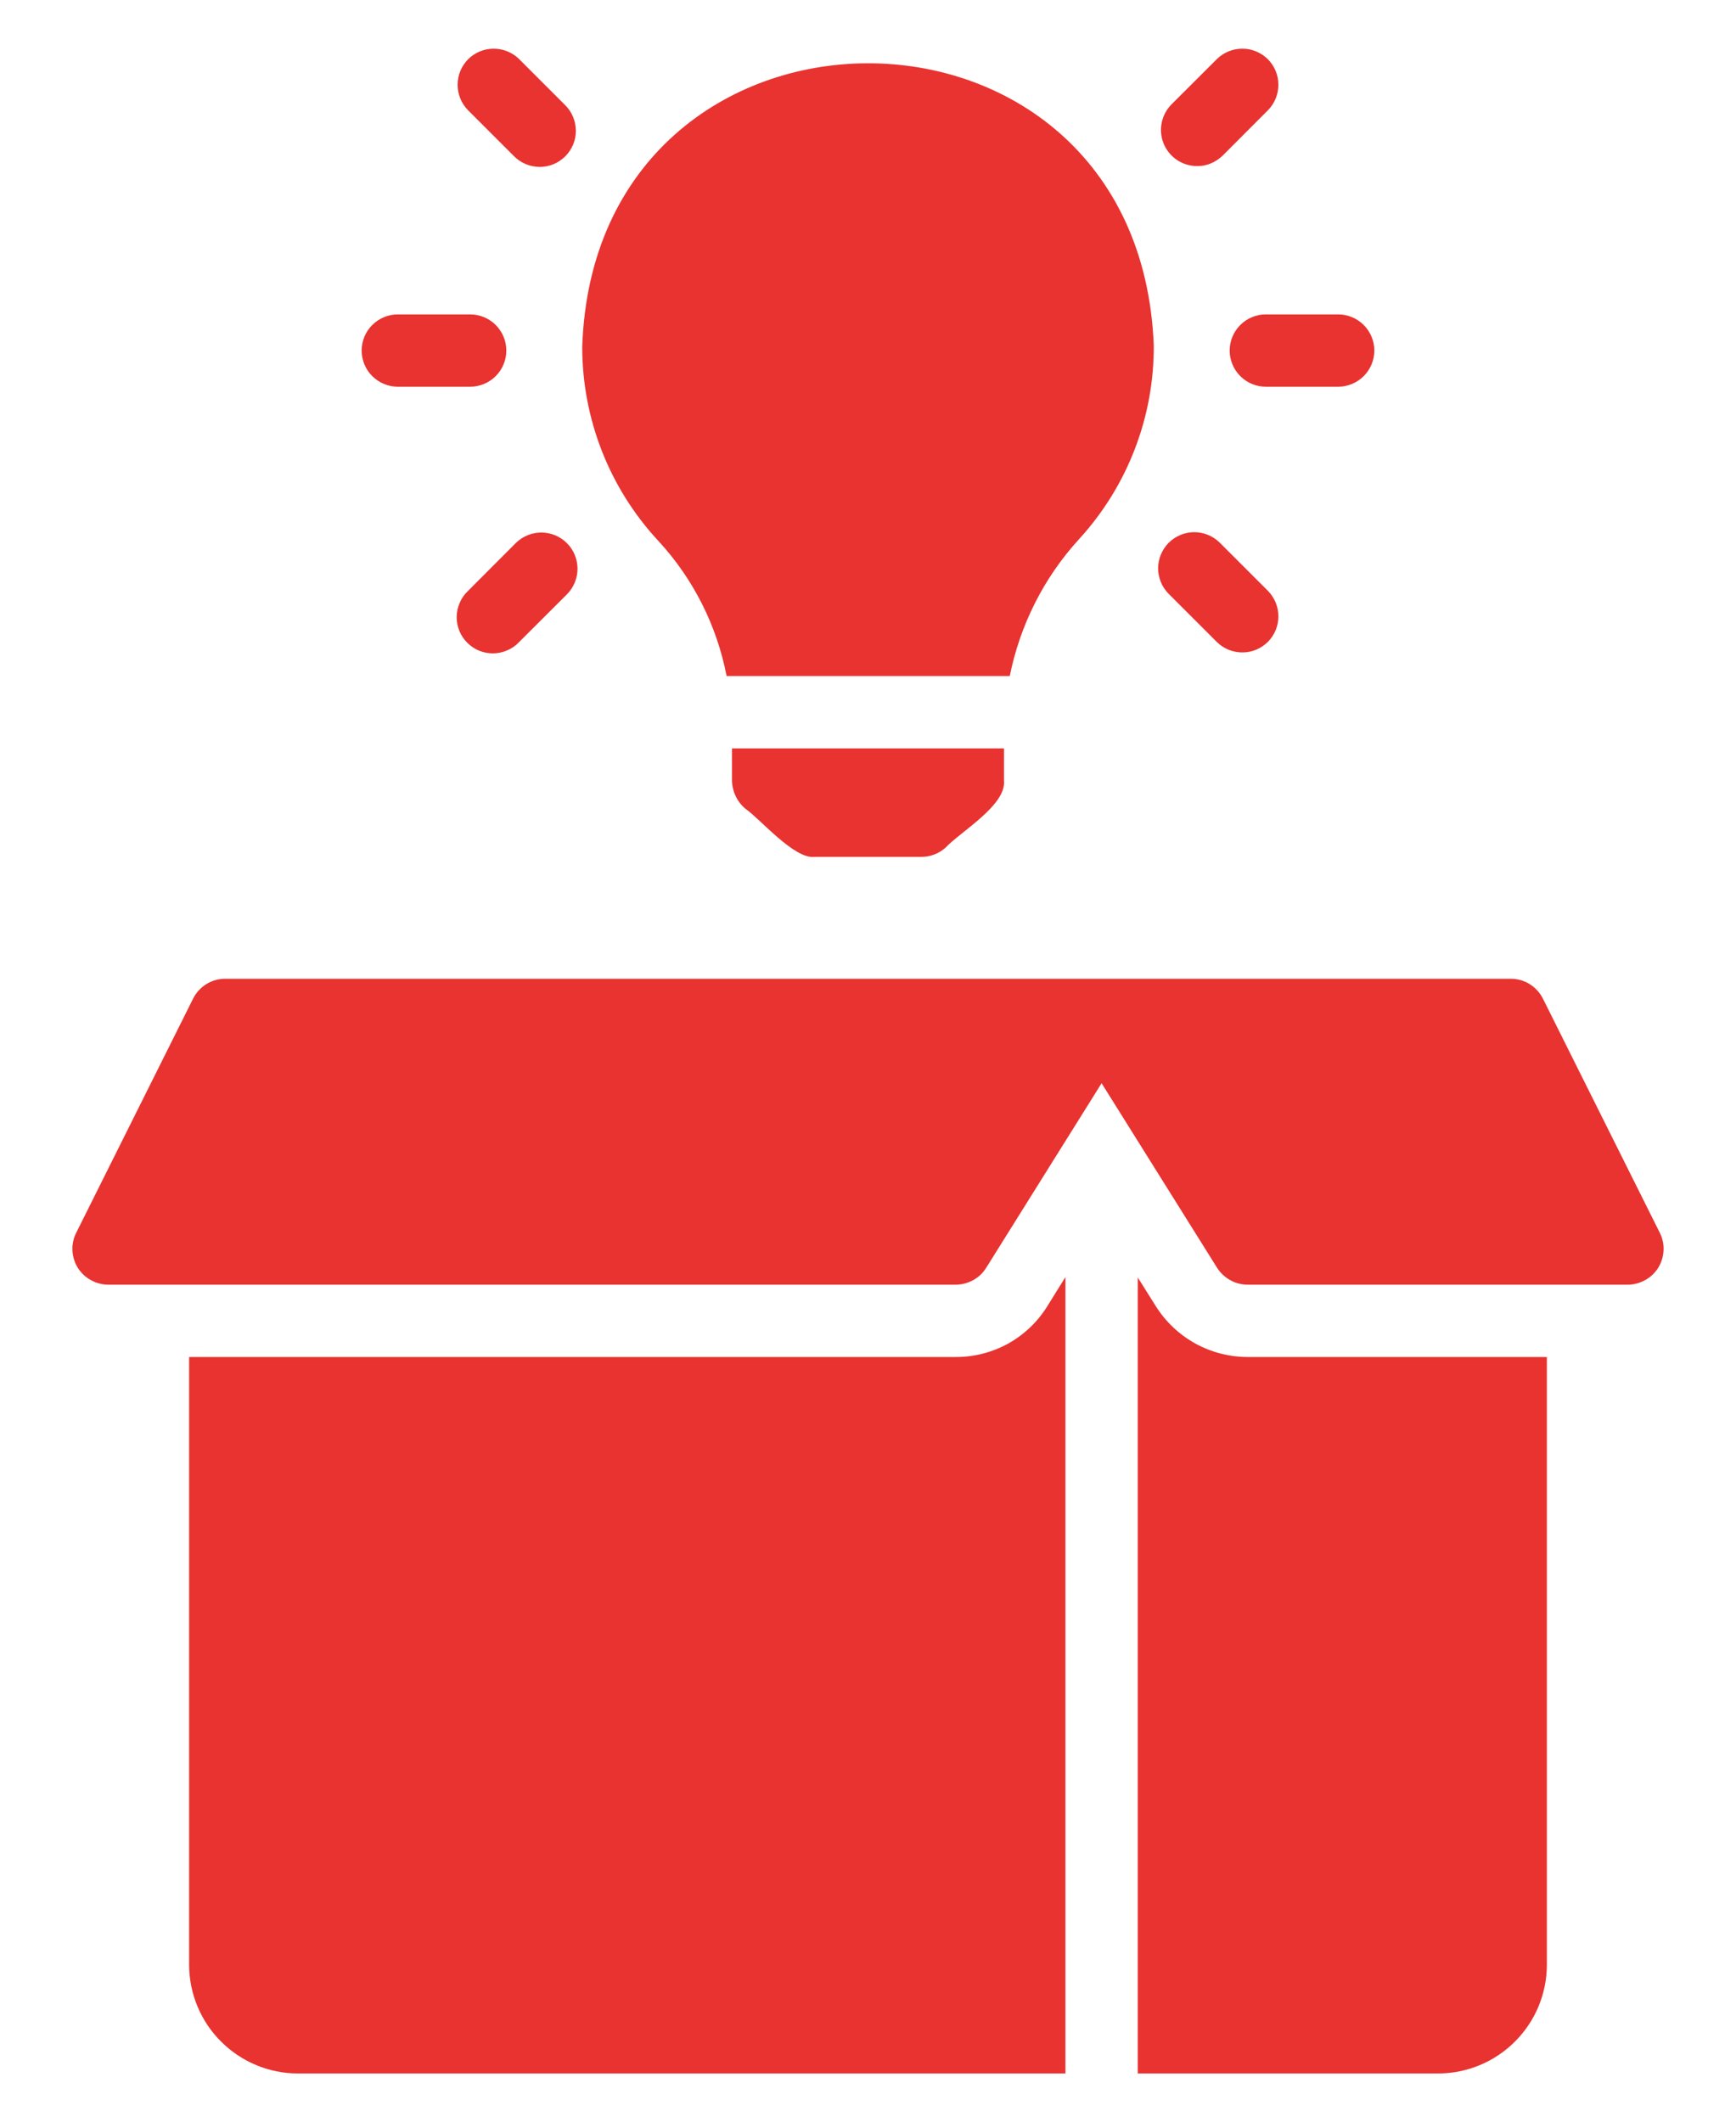 <svg width="18" height="22" viewBox="0 0 18 22" fill="none" xmlns="http://www.w3.org/2000/svg">
<path d="M9.907 14.071H1.961V20.375C1.962 20.673 2.081 20.959 2.292 21.169C2.503 21.38 2.788 21.499 3.086 21.5H11.047V13.242L10.86 13.543C10.76 13.705 10.62 13.839 10.453 13.932C10.286 14.024 10.098 14.072 9.907 14.071ZM11.981 13.539L11.797 13.246V21.5H14.914C15.212 21.499 15.498 21.38 15.708 21.169C15.919 20.959 16.038 20.673 16.039 20.375V14.071H12.938C12.746 14.071 12.558 14.022 12.39 13.929C12.223 13.836 12.082 13.701 11.981 13.539Z" fill="#E83330"/>
<path d="M17.209 12.781L15.998 10.355C15.967 10.293 15.919 10.241 15.86 10.204C15.801 10.168 15.733 10.148 15.664 10.149H2.336C2.267 10.148 2.199 10.168 2.14 10.204C2.081 10.241 2.033 10.293 2.002 10.355L0.791 12.781C0.762 12.838 0.748 12.901 0.751 12.965C0.754 13.029 0.773 13.091 0.806 13.145C0.84 13.199 0.887 13.244 0.943 13.274C0.999 13.305 1.061 13.321 1.125 13.321H9.907C9.971 13.321 10.034 13.305 10.09 13.274C10.146 13.244 10.193 13.199 10.226 13.145L11.422 11.232L12.619 13.145C12.653 13.199 12.7 13.243 12.756 13.274C12.811 13.305 12.874 13.321 12.938 13.321H16.875C16.939 13.321 17.001 13.305 17.057 13.274C17.113 13.244 17.16 13.199 17.194 13.145C17.227 13.091 17.246 13.029 17.249 12.965C17.252 12.901 17.238 12.838 17.209 12.781ZM7.729 8.386C7.882 8.491 8.235 8.911 8.445 8.885H9.555C9.646 8.885 9.734 8.851 9.802 8.791C9.96 8.623 10.436 8.349 10.41 8.094V7.76H7.59V8.094C7.591 8.15 7.604 8.205 7.628 8.255C7.652 8.306 7.686 8.35 7.729 8.386ZM7.534 7.01H10.47C10.576 6.481 10.823 5.991 11.186 5.593C11.69 5.044 11.968 4.324 11.963 3.579C11.805 -0.336 6.165 -0.306 6.037 3.598C6.037 4.347 6.321 5.068 6.832 5.615C7.191 6.006 7.433 6.489 7.534 7.01ZM5.326 1.616C5.361 1.652 5.402 1.681 5.448 1.7C5.494 1.72 5.543 1.73 5.593 1.731C5.642 1.731 5.692 1.722 5.738 1.703C5.784 1.684 5.826 1.656 5.861 1.621C5.896 1.586 5.924 1.544 5.943 1.498C5.962 1.452 5.971 1.402 5.971 1.353C5.97 1.303 5.96 1.254 5.94 1.208C5.921 1.162 5.892 1.121 5.856 1.086L5.38 0.61C5.309 0.542 5.215 0.504 5.116 0.505C5.018 0.505 4.924 0.545 4.854 0.614C4.785 0.684 4.745 0.778 4.745 0.876C4.744 0.975 4.782 1.069 4.85 1.14L5.326 1.616ZM4.125 4.01H4.875C4.974 4.01 5.07 3.97 5.14 3.9C5.21 3.83 5.25 3.734 5.25 3.635C5.25 3.536 5.21 3.44 5.14 3.37C5.07 3.3 4.974 3.26 4.875 3.26H4.125C4.026 3.26 3.93 3.3 3.86 3.37C3.789 3.44 3.75 3.536 3.75 3.635C3.75 3.734 3.789 3.83 3.86 3.9C3.93 3.97 4.026 4.01 4.125 4.01ZM5.352 5.627L4.85 6.13C4.814 6.164 4.785 6.206 4.766 6.252C4.746 6.297 4.736 6.347 4.735 6.396C4.735 6.446 4.744 6.496 4.763 6.542C4.782 6.588 4.81 6.63 4.845 6.665C4.88 6.7 4.922 6.728 4.968 6.747C5.014 6.766 5.064 6.775 5.114 6.775C5.163 6.774 5.213 6.764 5.258 6.744C5.304 6.725 5.346 6.696 5.38 6.66L5.883 6.158C5.951 6.087 5.989 5.992 5.988 5.894C5.987 5.796 5.948 5.701 5.878 5.632C5.809 5.562 5.714 5.523 5.616 5.522C5.518 5.521 5.423 5.559 5.352 5.627ZM12.62 6.66C12.691 6.728 12.785 6.766 12.884 6.765C12.982 6.765 13.076 6.725 13.146 6.656C13.215 6.586 13.255 6.492 13.255 6.394C13.256 6.295 13.218 6.201 13.15 6.13L12.644 5.624C12.573 5.555 12.478 5.518 12.38 5.518C12.282 5.519 12.188 5.559 12.118 5.628C12.049 5.698 12.009 5.792 12.008 5.89C12.008 5.988 12.045 6.083 12.114 6.154L12.62 6.66ZM12.75 3.635C12.75 3.734 12.79 3.83 12.86 3.9C12.93 3.97 13.025 4.01 13.125 4.01H13.875C13.974 4.01 14.07 3.97 14.14 3.9C14.21 3.83 14.25 3.734 14.25 3.635C14.25 3.536 14.21 3.44 14.14 3.37C14.07 3.3 13.974 3.26 13.875 3.26H13.125C13.025 3.26 12.93 3.3 12.86 3.37C12.79 3.44 12.75 3.536 12.75 3.635ZM12.412 1.722C12.462 1.723 12.511 1.713 12.556 1.694C12.601 1.675 12.643 1.647 12.678 1.613L13.15 1.14C13.218 1.069 13.256 0.975 13.255 0.876C13.255 0.778 13.215 0.684 13.146 0.614C13.076 0.545 12.982 0.505 12.884 0.505C12.785 0.504 12.691 0.542 12.62 0.61L12.147 1.082C12.095 1.135 12.059 1.202 12.045 1.274C12.03 1.347 12.038 1.422 12.066 1.491C12.095 1.56 12.143 1.618 12.204 1.659C12.266 1.7 12.338 1.722 12.412 1.722Z" fill="#E83330"/>
</svg>
